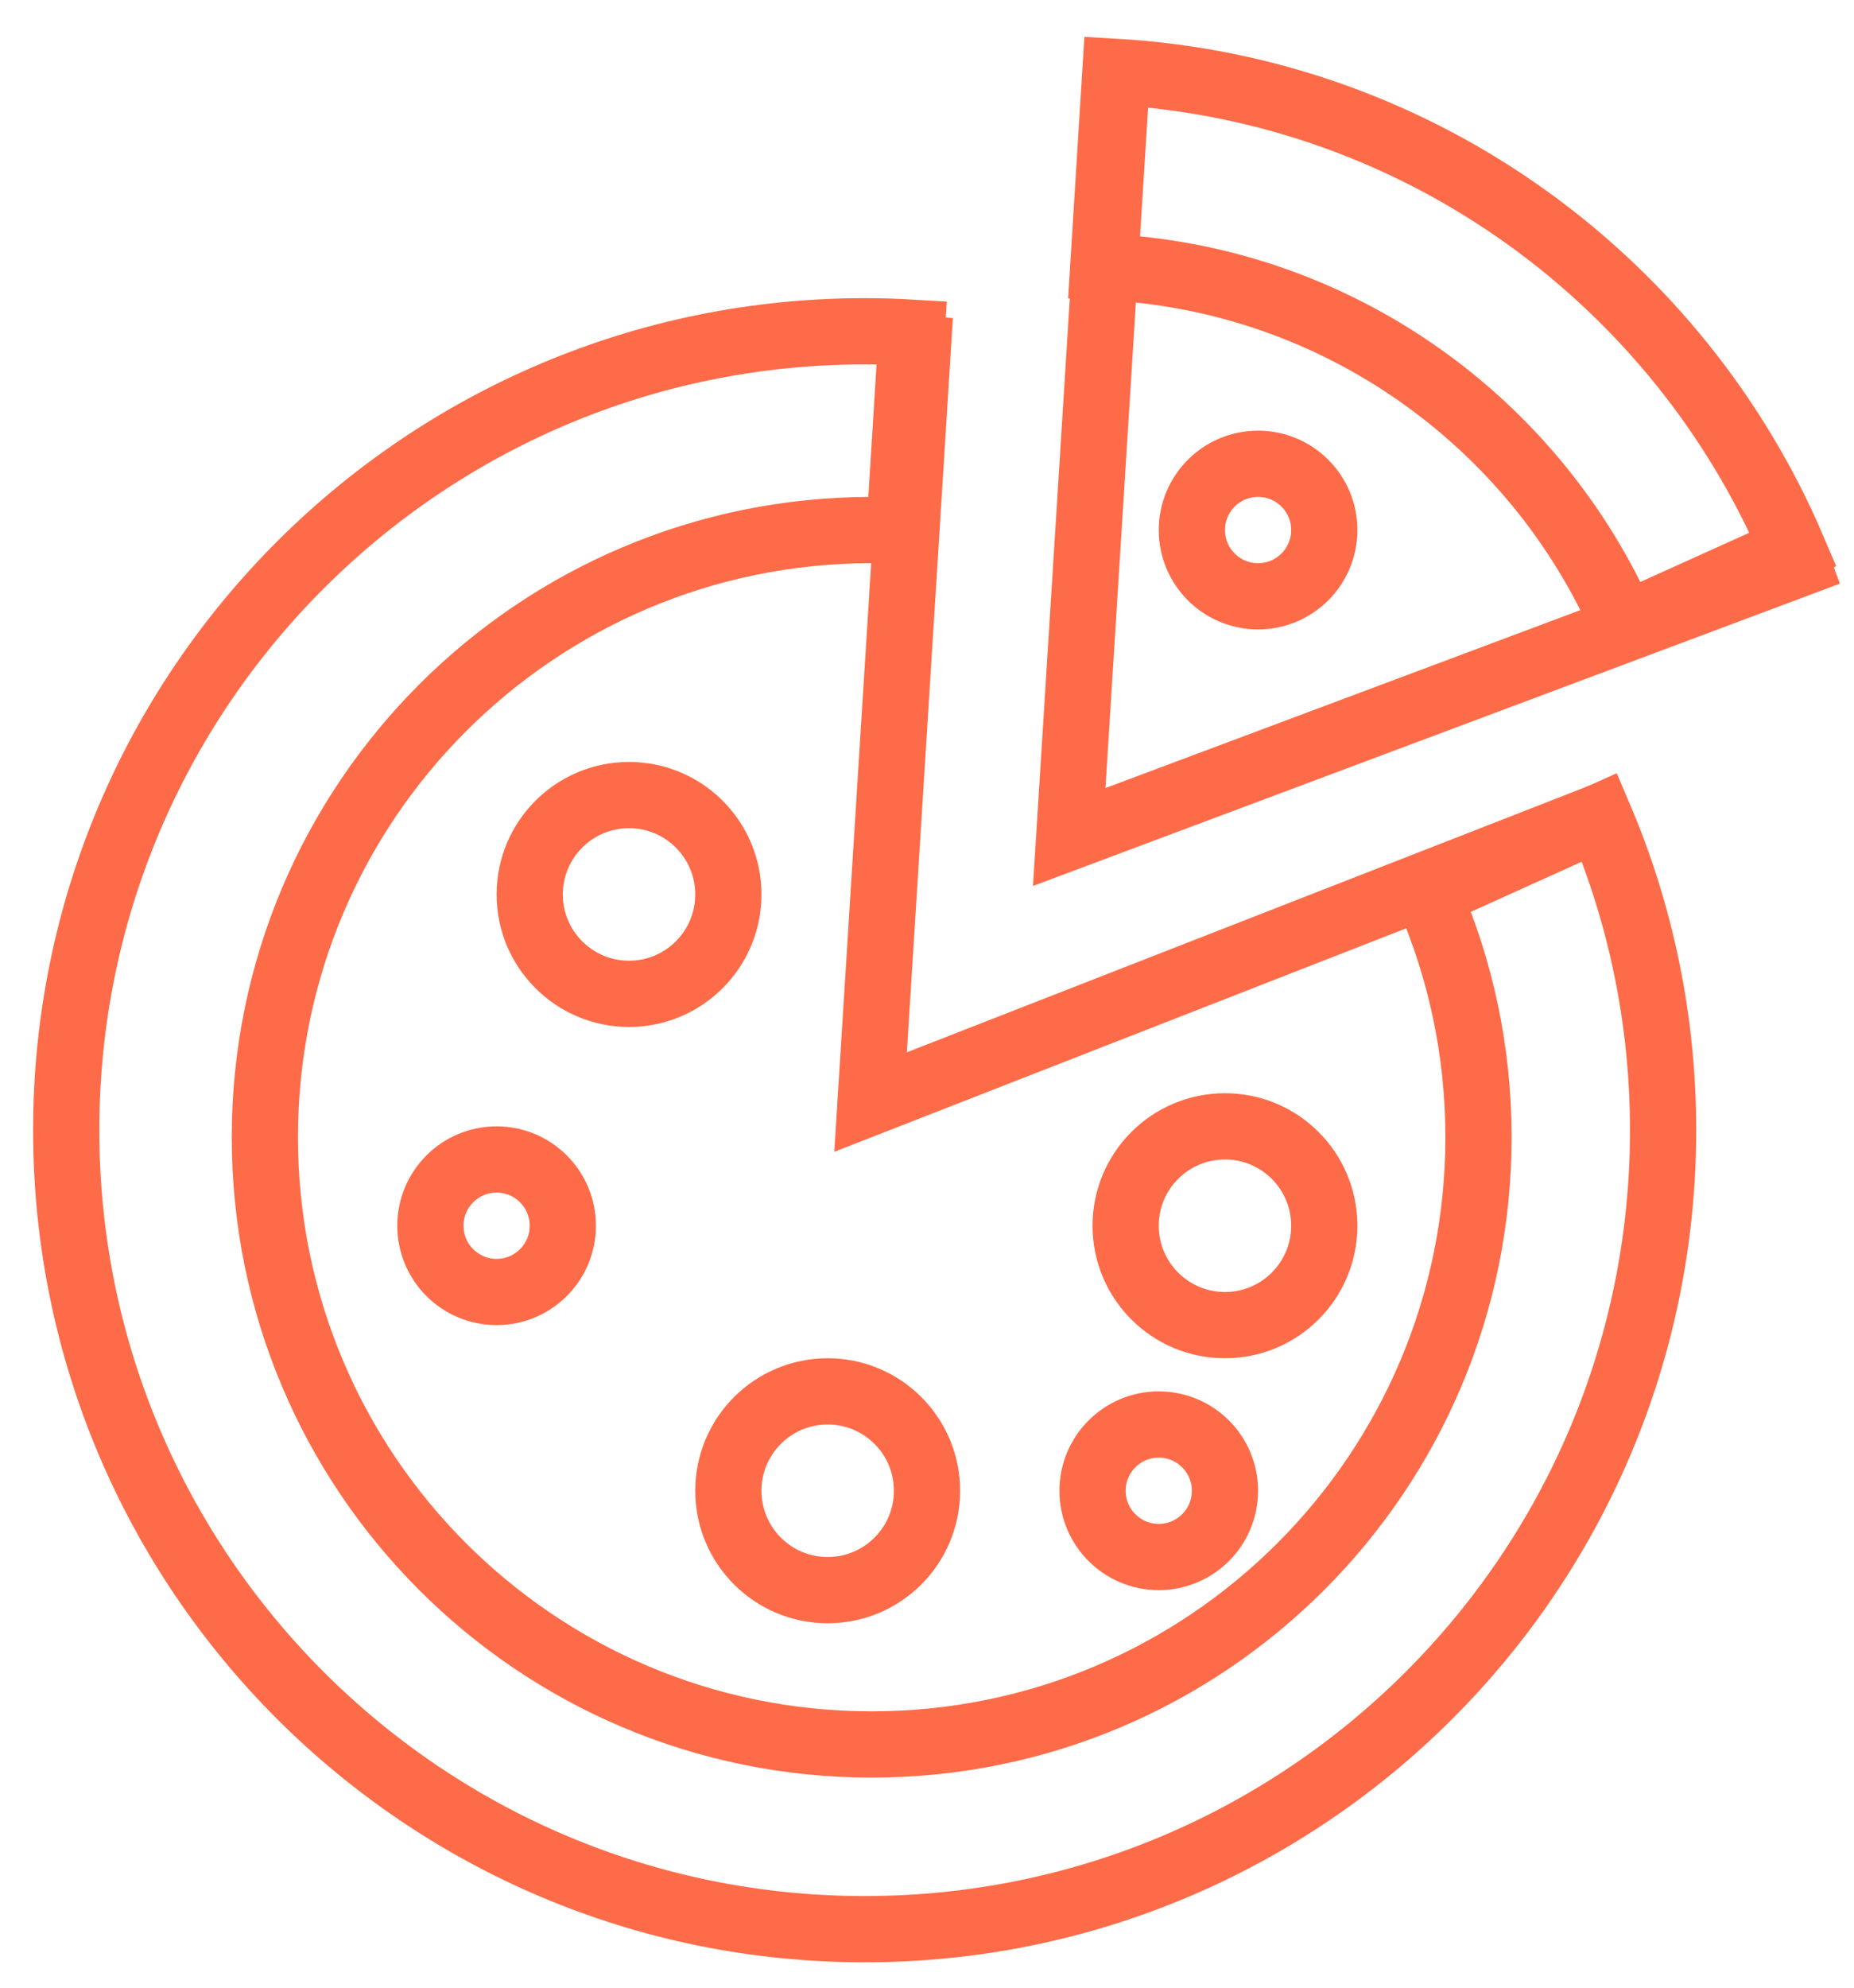<?xml version="1.0" encoding="UTF-8"?>
<svg width="28px" height="30px" viewBox="0 0 28 30" version="1.1" xmlns="http://www.w3.org/2000/svg" xmlns:xlink="http://www.w3.org/1999/xlink">
    <!-- Generator: Sketch 49.1 (51147) - http://www.bohemiancoding.com/sketch -->
    <title>pizza</title>
    <desc>Created with Sketch.</desc>
    <defs></defs>
    <g id="Page-1" stroke="none" stroke-width="1" fill="none" fill-rule="evenodd">
        <g id="Order-Pick-Up-screen" transform="translate(-215, -287)" stroke="#FE6B48">
            <g id="pizza" transform="translate(216, 287)">
                <path d="M12.769,5.021 L12.583,8.009 C12.444,8.003 12.305,8 12.164,8 C7.103,8 3,12.103 3,17.164 C3,22.226 7.103,26.329 12.164,26.329 C17.226,26.329 21.329,22.226 21.329,17.164 C21.329,15.864 21.058,14.626 20.569,13.505 L23.157,12.336 C23.775,13.787 24.117,15.383 24.117,17.058 C24.117,23.718 18.718,29.117 12.058,29.117 C5.399,29.117 0,23.718 0,17.058 C0,10.399 5.399,5 12.058,5 C12.297,5 12.534,5.007 12.769,5.021 Z" id="Combined-Shape"></path>
                <polyline id="Path-5" points="12.892 4.769 12.148 16.633 23.507 12.197"></polyline>
                <polyline id="Path-5" points="15.892 0.769 15.148 12.633 26.612 8.34"></polyline>
                <path d="M15.845,1.084 C20.452,1.351 24.355,4.245 26.079,8.291 L23.529,9.442 C22.189,6.369 19.189,4.187 15.662,4.028 L15.845,1.084 Z" id="Combined-Shape"></path>
                <circle id="Oval-9" cx="8.5" cy="13.5" r="1.5"></circle>
                <circle id="Oval-9" cx="18" cy="8" r="1"></circle>
                <circle id="Oval-9" cx="11.5" cy="22.5" r="1.5"></circle>
                <circle id="Oval-9" cx="17.5" cy="18.5" r="1.5"></circle>
                <circle id="Oval-9" cx="6.5" cy="18.5" r="1"></circle>
                <circle id="Oval-9" cx="16.5" cy="22.5" r="1"></circle>
            </g>
        </g>
    </g>
</svg>